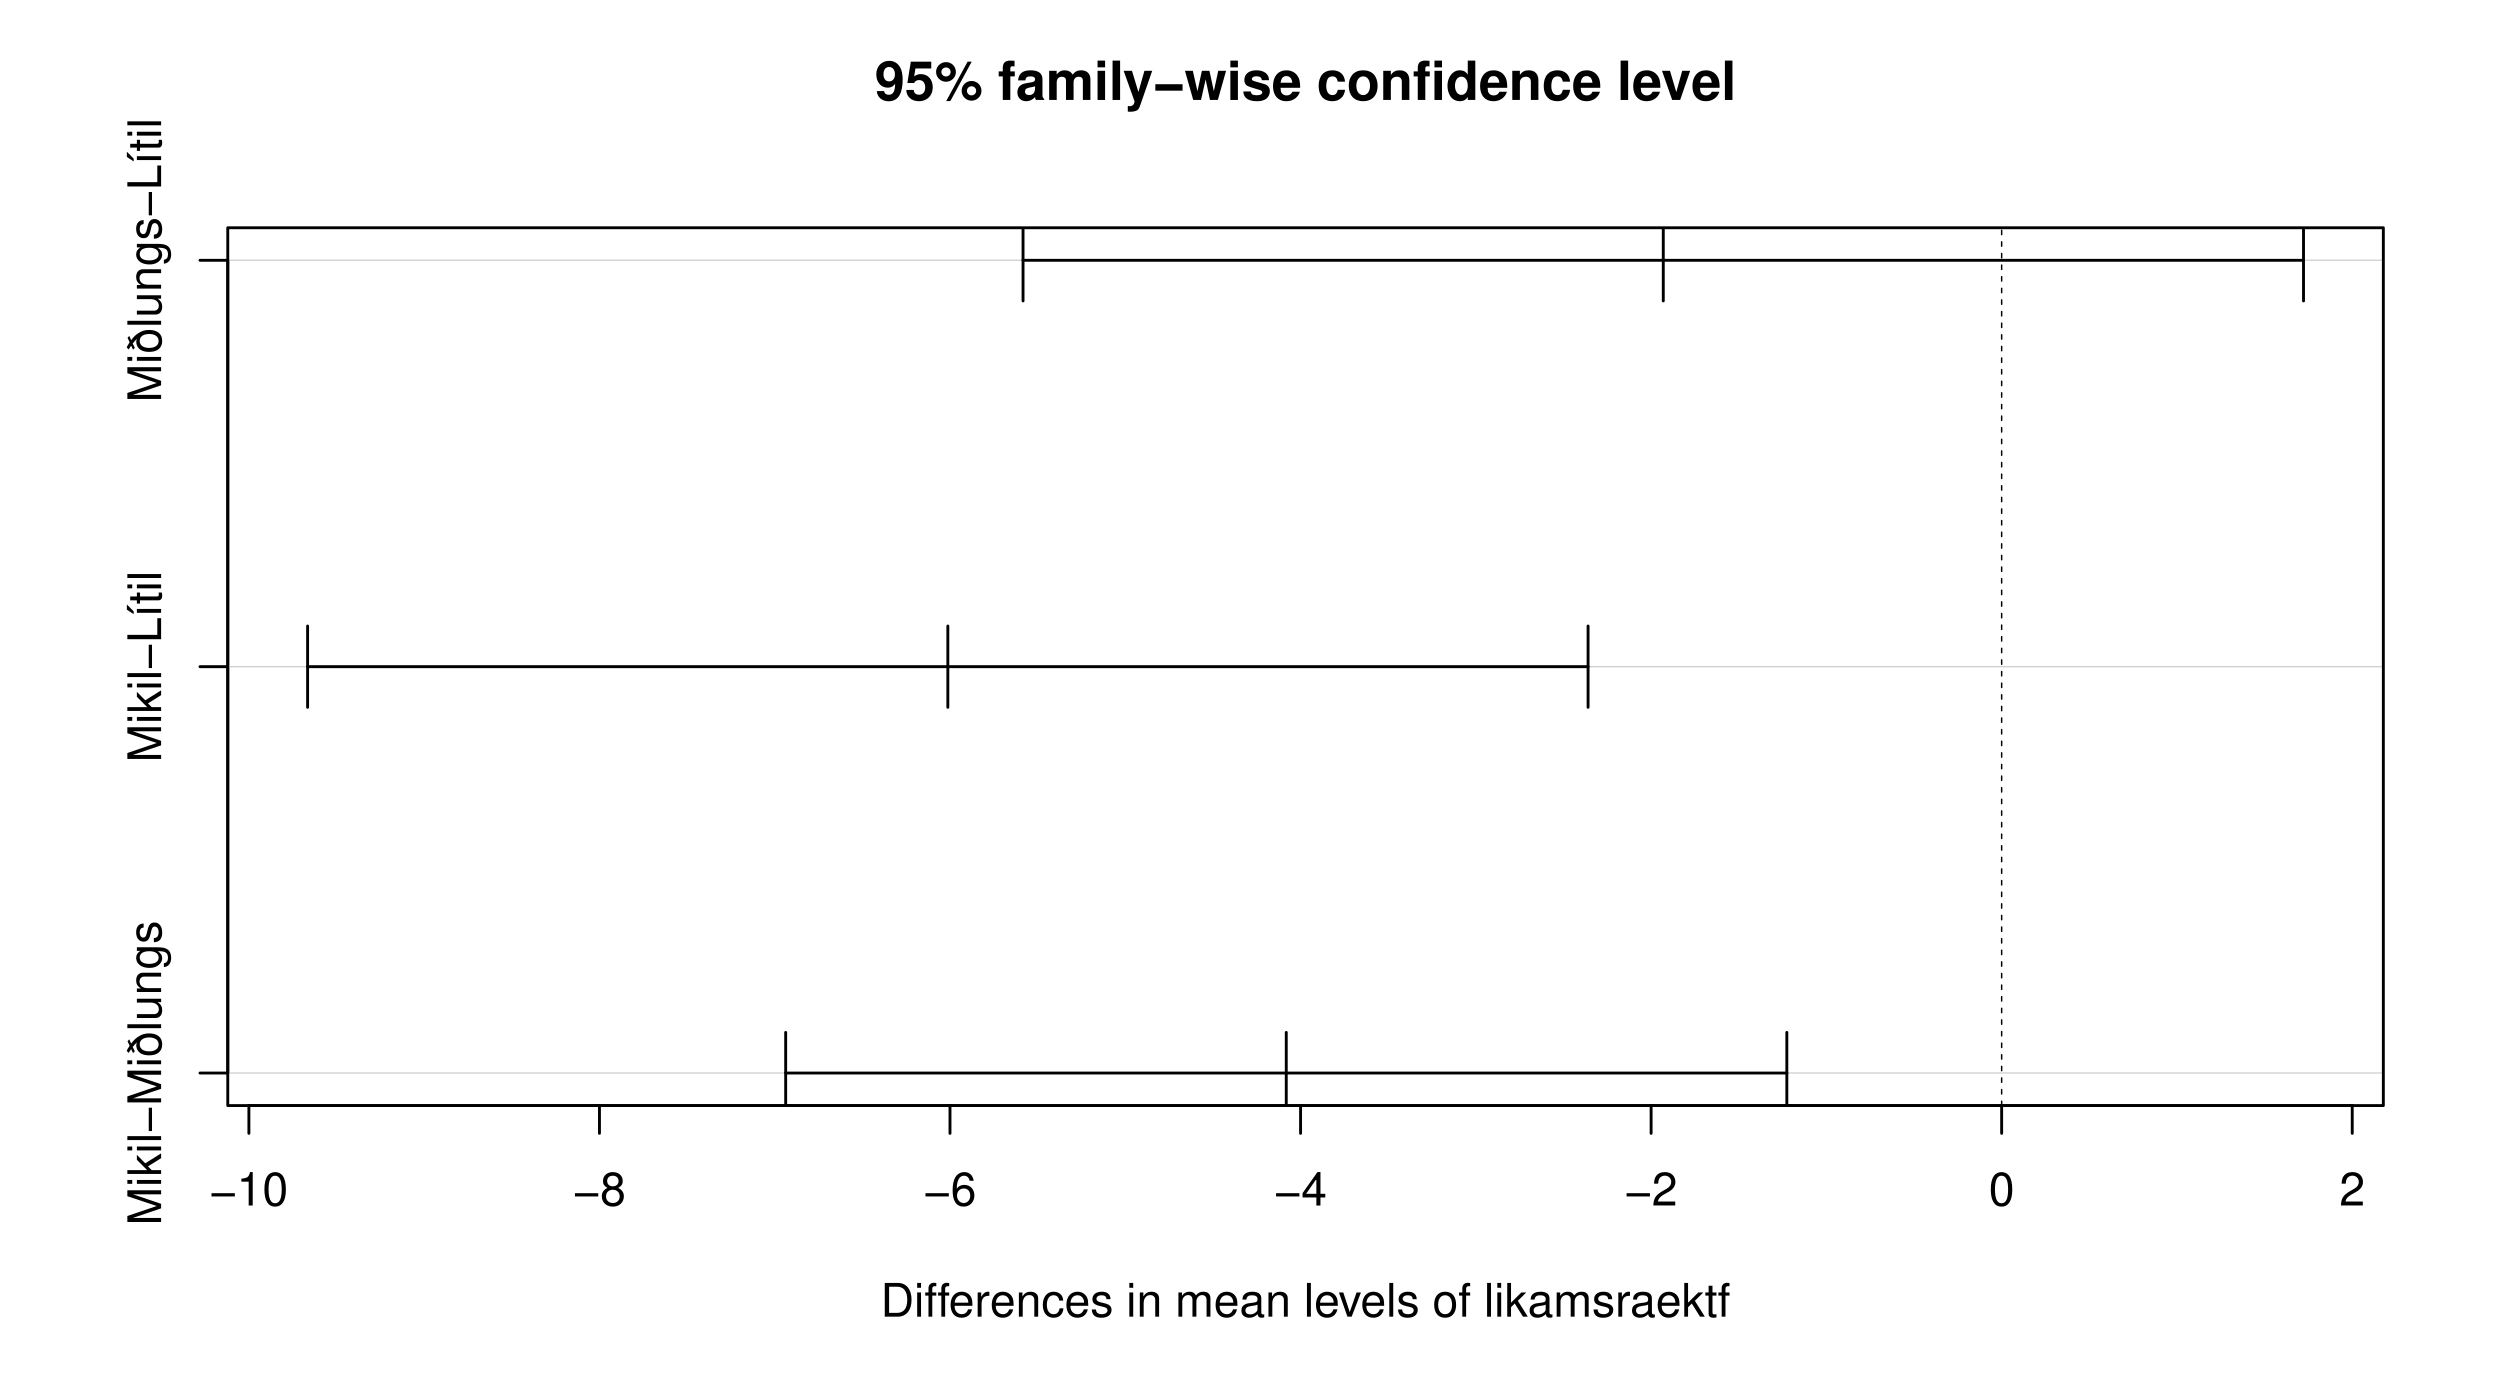 <?xml version="1.0" encoding="UTF-8"?>
<svg xmlns="http://www.w3.org/2000/svg" xmlns:xlink="http://www.w3.org/1999/xlink" width="648pt" height="360pt" viewBox="0 0 648 360" version="1.1">
<defs>
<g>
<symbol overflow="visible" id="glyph0-0">
<path style="stroke:none;" d=""/>
</symbol>
<symbol overflow="visible" id="glyph0-1">
<path style="stroke:none;" d="M 6.531 -3.203 L 0.484 -3.203 L 0.484 -2.359 L 6.531 -2.359 Z M 6.531 -3.203 "/>
</symbol>
<symbol overflow="visible" id="glyph0-2">
<path style="stroke:none;" d="M 3.109 -6.188 L 3.109 0 L 4.156 0 L 4.156 -8.672 L 3.469 -8.672 C 3.094 -7.344 2.859 -7.156 1.219 -6.953 L 1.219 -6.188 Z M 3.109 -6.188 "/>
</symbol>
<symbol overflow="visible" id="glyph0-3">
<path style="stroke:none;" d="M 3.297 -8.672 C 2.516 -8.672 1.781 -8.312 1.344 -7.734 C 0.797 -6.953 0.516 -5.812 0.516 -4.203 C 0.516 -1.266 1.469 0.281 3.297 0.281 C 5.094 0.281 6.078 -1.266 6.078 -4.125 C 6.078 -5.812 5.812 -6.938 5.25 -7.734 C 4.812 -8.328 4.109 -8.672 3.297 -8.672 Z M 3.297 -7.734 C 4.438 -7.734 5 -6.578 5 -4.219 C 5 -1.75 4.453 -0.594 3.281 -0.594 C 2.156 -0.594 1.594 -1.797 1.594 -4.188 C 1.594 -6.578 2.156 -7.734 3.297 -7.734 Z M 3.297 -7.734 "/>
</symbol>
<symbol overflow="visible" id="glyph0-4">
<path style="stroke:none;" d="M 4.688 -4.578 C 5.578 -5.109 5.859 -5.547 5.859 -6.359 C 5.859 -7.734 4.812 -8.672 3.297 -8.672 C 1.797 -8.672 0.75 -7.734 0.75 -6.375 C 0.75 -5.547 1.016 -5.125 1.891 -4.578 C 0.922 -4.078 0.438 -3.375 0.438 -2.406 C 0.438 -0.828 1.609 0.281 3.297 0.281 C 4.984 0.281 6.156 -0.828 6.156 -2.406 C 6.156 -3.375 5.672 -4.078 4.688 -4.578 Z M 3.297 -7.734 C 4.203 -7.734 4.781 -7.203 4.781 -6.344 C 4.781 -5.516 4.188 -4.984 3.297 -4.984 C 2.406 -4.984 1.828 -5.516 1.828 -6.359 C 1.828 -7.203 2.406 -7.734 3.297 -7.734 Z M 3.297 -4.094 C 4.359 -4.094 5.078 -3.391 5.078 -2.391 C 5.078 -1.344 4.375 -0.656 3.281 -0.656 C 2.25 -0.656 1.531 -1.375 1.531 -2.375 C 1.531 -3.406 2.234 -4.094 3.297 -4.094 Z M 3.297 -4.094 "/>
</symbol>
<symbol overflow="visible" id="glyph0-5">
<path style="stroke:none;" d="M 5.969 -6.422 C 5.766 -7.844 4.859 -8.672 3.562 -8.672 C 2.625 -8.672 1.781 -8.219 1.281 -7.438 C 0.75 -6.594 0.516 -5.531 0.516 -3.953 C 0.516 -2.5 0.719 -1.578 1.234 -0.797 C 1.688 -0.094 2.438 0.281 3.375 0.281 C 4.984 0.281 6.156 -0.938 6.156 -2.625 C 6.156 -4.219 5.078 -5.359 3.547 -5.359 C 2.719 -5.359 2.047 -5.047 1.594 -4.406 C 1.609 -6.547 2.281 -7.734 3.484 -7.734 C 4.234 -7.734 4.75 -7.266 4.922 -6.422 Z M 3.422 -4.422 C 4.438 -4.422 5.078 -3.703 5.078 -2.547 C 5.078 -1.453 4.359 -0.656 3.391 -0.656 C 2.406 -0.656 1.656 -1.484 1.656 -2.594 C 1.656 -3.672 2.375 -4.422 3.422 -4.422 Z M 3.422 -4.422 "/>
</symbol>
<symbol overflow="visible" id="glyph0-6">
<path style="stroke:none;" d="M 3.922 -2.094 L 3.922 0 L 4.984 0 L 4.984 -2.094 L 6.234 -2.094 L 6.234 -3.047 L 4.984 -3.047 L 4.984 -8.672 L 4.203 -8.672 L 0.344 -3.219 L 0.344 -2.094 Z M 3.922 -3.047 L 1.266 -3.047 L 3.922 -6.875 Z M 3.922 -3.047 "/>
</symbol>
<symbol overflow="visible" id="glyph0-7">
<path style="stroke:none;" d="M 6.078 -1.047 L 1.594 -1.047 C 1.703 -1.766 2.094 -2.219 3.125 -2.859 L 4.328 -3.531 C 5.516 -4.188 6.125 -5.078 6.125 -6.141 C 6.125 -6.859 5.844 -7.531 5.344 -8 C 4.844 -8.453 4.219 -8.672 3.406 -8.672 C 2.328 -8.672 1.531 -8.297 1.062 -7.547 C 0.75 -7.094 0.625 -6.547 0.594 -5.672 L 1.656 -5.672 C 1.688 -6.266 1.766 -6.609 1.906 -6.906 C 2.188 -7.422 2.734 -7.75 3.375 -7.75 C 4.328 -7.75 5.047 -7.062 5.047 -6.125 C 5.047 -5.422 4.656 -4.828 3.906 -4.391 L 2.797 -3.75 C 1.016 -2.719 0.5 -1.906 0.406 -0.016 L 6.078 -0.016 Z M 6.078 -1.047 "/>
</symbol>
<symbol overflow="visible" id="glyph0-8">
<path style="stroke:none;" d="M 1.062 0 L 4.438 0 C 6.641 0 8 -1.656 8 -4.375 C 8 -7.094 6.656 -8.75 4.438 -8.75 L 1.062 -8.75 Z M 2.188 -0.984 L 2.188 -7.766 L 4.25 -7.766 C 5.969 -7.766 6.891 -6.594 6.891 -4.375 C 6.891 -2.141 5.969 -0.984 4.25 -0.984 Z M 2.188 -0.984 "/>
</symbol>
<symbol overflow="visible" id="glyph0-9">
<path style="stroke:none;" d="M 1.797 -6.281 L 0.797 -6.281 L 0.797 0 L 1.797 0 Z M 1.797 -8.75 L 0.797 -8.75 L 0.797 -7.484 L 1.797 -7.484 Z M 1.797 -8.75 "/>
</symbol>
<symbol overflow="visible" id="glyph0-10">
<path style="stroke:none;" d="M 3.094 -6.281 L 2.047 -6.281 L 2.047 -7.266 C 2.047 -7.688 2.281 -7.906 2.75 -7.906 C 2.828 -7.906 2.875 -7.906 3.094 -7.891 L 3.094 -8.719 C 2.875 -8.766 2.734 -8.781 2.531 -8.781 C 1.609 -8.781 1.062 -8.25 1.062 -7.359 L 1.062 -6.281 L 0.219 -6.281 L 0.219 -5.469 L 1.062 -5.469 L 1.062 0 L 2.047 0 L 2.047 -5.469 L 3.094 -5.469 Z M 3.094 -6.281 "/>
</symbol>
<symbol overflow="visible" id="glyph0-11">
<path style="stroke:none;" d="M 6.156 -2.812 C 6.156 -3.766 6.078 -4.344 5.906 -4.812 C 5.5 -5.844 4.531 -6.469 3.359 -6.469 C 1.609 -6.469 0.484 -5.141 0.484 -3.062 C 0.484 -0.984 1.562 0.281 3.344 0.281 C 4.781 0.281 5.766 -0.547 6.031 -1.906 L 5.016 -1.906 C 4.734 -1.078 4.172 -0.641 3.375 -0.641 C 2.734 -0.641 2.203 -0.938 1.859 -1.469 C 1.625 -1.828 1.531 -2.188 1.531 -2.812 Z M 1.547 -3.625 C 1.625 -4.781 2.344 -5.547 3.344 -5.547 C 4.375 -5.547 5.078 -4.75 5.078 -3.625 Z M 1.547 -3.625 "/>
</symbol>
<symbol overflow="visible" id="glyph0-12">
<path style="stroke:none;" d="M 0.828 -6.281 L 0.828 0 L 1.844 0 L 1.844 -3.266 C 1.844 -4.781 2.469 -5.453 3.859 -5.406 L 3.859 -6.438 C 3.688 -6.453 3.594 -6.469 3.469 -6.469 C 2.812 -6.469 2.328 -6.078 1.75 -5.141 L 1.75 -6.281 Z M 0.828 -6.281 "/>
</symbol>
<symbol overflow="visible" id="glyph0-13">
<path style="stroke:none;" d="M 0.844 -6.281 L 0.844 0 L 1.844 0 L 1.844 -3.469 C 1.844 -4.75 2.516 -5.594 3.547 -5.594 C 4.344 -5.594 4.844 -5.109 4.844 -4.359 L 4.844 0 L 5.844 0 L 5.844 -4.75 C 5.844 -5.797 5.062 -6.469 3.859 -6.469 C 2.922 -6.469 2.312 -6.109 1.766 -5.234 L 1.766 -6.281 Z M 0.844 -6.281 "/>
</symbol>
<symbol overflow="visible" id="glyph0-14">
<path style="stroke:none;" d="M 5.656 -4.172 C 5.609 -4.781 5.469 -5.188 5.234 -5.531 C 4.797 -6.125 4.047 -6.469 3.172 -6.469 C 1.469 -6.469 0.375 -5.125 0.375 -3.031 C 0.375 -1.016 1.453 0.281 3.156 0.281 C 4.656 0.281 5.609 -0.625 5.719 -2.156 L 4.719 -2.156 C 4.547 -1.156 4.031 -0.641 3.188 -0.641 C 2.078 -0.641 1.422 -1.547 1.422 -3.031 C 1.422 -4.609 2.062 -5.547 3.156 -5.547 C 4 -5.547 4.531 -5.047 4.641 -4.172 Z M 5.656 -4.172 "/>
</symbol>
<symbol overflow="visible" id="glyph0-15">
<path style="stroke:none;" d="M 5.25 -4.531 C 5.25 -5.766 4.422 -6.469 2.969 -6.469 C 1.516 -6.469 0.562 -5.719 0.562 -4.547 C 0.562 -3.562 1.062 -3.094 2.562 -2.734 L 3.484 -2.516 C 4.188 -2.344 4.469 -2.094 4.469 -1.641 C 4.469 -1.047 3.875 -0.641 3 -0.641 C 2.453 -0.641 2 -0.797 1.75 -1.062 C 1.594 -1.25 1.531 -1.422 1.469 -1.875 L 0.406 -1.875 C 0.453 -0.422 1.266 0.281 2.922 0.281 C 4.5 0.281 5.516 -0.5 5.516 -1.719 C 5.516 -2.656 4.984 -3.172 3.734 -3.469 L 2.766 -3.703 C 1.953 -3.891 1.609 -4.156 1.609 -4.594 C 1.609 -5.188 2.125 -5.547 2.938 -5.547 C 3.75 -5.547 4.172 -5.203 4.203 -4.531 Z M 5.25 -4.531 "/>
</symbol>
<symbol overflow="visible" id="glyph0-16">
<path style="stroke:none;" d=""/>
</symbol>
<symbol overflow="visible" id="glyph0-17">
<path style="stroke:none;" d="M 0.844 -6.281 L 0.844 0 L 1.844 0 L 1.844 -3.953 C 1.844 -4.859 2.516 -5.594 3.328 -5.594 C 4.062 -5.594 4.484 -5.141 4.484 -4.328 L 4.484 0 L 5.5 0 L 5.5 -3.953 C 5.5 -4.859 6.156 -5.594 6.969 -5.594 C 7.703 -5.594 8.141 -5.125 8.141 -4.328 L 8.141 0 L 9.141 0 L 9.141 -4.719 C 9.141 -5.844 8.5 -6.469 7.312 -6.469 C 6.484 -6.469 5.969 -6.219 5.391 -5.516 C 5.016 -6.188 4.516 -6.469 3.703 -6.469 C 2.859 -6.469 2.297 -6.156 1.766 -5.406 L 1.766 -6.281 Z M 0.844 -6.281 "/>
</symbol>
<symbol overflow="visible" id="glyph0-18">
<path style="stroke:none;" d="M 6.422 -0.594 C 6.312 -0.562 6.266 -0.562 6.203 -0.562 C 5.859 -0.562 5.656 -0.75 5.656 -1.062 L 5.656 -4.75 C 5.656 -5.875 4.844 -6.469 3.297 -6.469 C 2.375 -6.469 1.641 -6.203 1.219 -5.734 C 0.922 -5.406 0.797 -5.047 0.781 -4.422 L 1.781 -4.422 C 1.875 -5.203 2.328 -5.547 3.266 -5.547 C 4.172 -5.547 4.672 -5.203 4.672 -4.609 L 4.672 -4.344 C 4.656 -3.906 4.438 -3.75 3.625 -3.641 C 2.203 -3.469 1.984 -3.422 1.609 -3.266 C 0.875 -2.953 0.5 -2.406 0.5 -1.578 C 0.5 -0.438 1.297 0.281 2.562 0.281 C 3.359 0.281 4 0 4.703 -0.641 C 4.781 0 5.094 0.281 5.734 0.281 C 5.953 0.281 6.078 0.25 6.422 0.172 Z M 4.672 -1.984 C 4.672 -1.641 4.578 -1.438 4.266 -1.156 C 3.859 -0.797 3.375 -0.594 2.781 -0.594 C 2 -0.594 1.547 -0.969 1.547 -1.609 C 1.547 -2.266 1.984 -2.609 3.062 -2.766 C 4.125 -2.906 4.328 -2.953 4.672 -3.109 Z M 4.672 -1.984 "/>
</symbol>
<symbol overflow="visible" id="glyph0-19">
<path style="stroke:none;" d="M 1.828 -8.75 L 0.812 -8.75 L 0.812 0 L 1.828 0 Z M 1.828 -8.75 "/>
</symbol>
<symbol overflow="visible" id="glyph0-20">
<path style="stroke:none;" d="M 3.422 0 L 5.828 -6.281 L 4.703 -6.281 L 2.922 -1.188 L 1.25 -6.281 L 0.125 -6.281 L 2.328 0 Z M 3.422 0 "/>
</symbol>
<symbol overflow="visible" id="glyph0-21">
<path style="stroke:none;" d="M 3.266 -6.469 C 1.484 -6.469 0.438 -5.203 0.438 -3.094 C 0.438 -0.969 1.484 0.281 3.281 0.281 C 5.047 0.281 6.125 -0.984 6.125 -3.047 C 6.125 -5.234 5.094 -6.469 3.266 -6.469 Z M 3.281 -5.547 C 4.406 -5.547 5.078 -4.625 5.078 -3.062 C 5.078 -1.578 4.375 -0.641 3.281 -0.641 C 2.156 -0.641 1.469 -1.578 1.469 -3.094 C 1.469 -4.625 2.156 -5.547 3.281 -5.547 Z M 3.281 -5.547 "/>
</symbol>
<symbol overflow="visible" id="glyph0-22">
<path style="stroke:none;" d="M 1.688 -8.75 L 0.703 -8.75 L 0.703 0 L 1.688 0 L 1.688 -2.453 L 2.656 -3.406 L 4.781 0 L 6.031 0 L 3.453 -4.109 L 5.641 -6.281 L 4.359 -6.281 L 1.688 -3.625 Z M 1.688 -8.75 "/>
</symbol>
<symbol overflow="visible" id="glyph0-23">
<path style="stroke:none;" d="M 3.047 -6.281 L 2.016 -6.281 L 2.016 -8.016 L 1.016 -8.016 L 1.016 -6.281 L 0.172 -6.281 L 0.172 -5.469 L 1.016 -5.469 L 1.016 -0.719 C 1.016 -0.078 1.453 0.281 2.234 0.281 C 2.5 0.281 2.719 0.25 3.047 0.188 L 3.047 -0.641 C 2.906 -0.609 2.766 -0.594 2.562 -0.594 C 2.141 -0.594 2.016 -0.719 2.016 -1.156 L 2.016 -5.469 L 3.047 -5.469 Z M 3.047 -6.281 "/>
</symbol>
<symbol overflow="visible" id="glyph1-0">
<path style="stroke:none;" d=""/>
</symbol>
<symbol overflow="visible" id="glyph1-1">
<path style="stroke:none;" d="M 0 -5.609 L -7.328 -8.078 L 0 -8.078 L 0 -9.125 L -8.75 -9.125 L -8.75 -7.578 L -1.125 -5.047 L -8.75 -2.453 L -8.75 -0.906 L 0 -0.906 L 0 -1.953 L -7.328 -1.953 L 0 -4.438 Z M 0 -5.609 "/>
</symbol>
<symbol overflow="visible" id="glyph1-2">
<path style="stroke:none;" d="M -6.281 -1.797 L -6.281 -0.797 L 0 -0.797 L 0 -1.797 Z M -8.75 -1.797 L -8.75 -0.797 L -7.484 -0.797 L -7.484 -1.797 Z M -8.75 -1.797 "/>
</symbol>
<symbol overflow="visible" id="glyph1-3">
<path style="stroke:none;" d="M -8.75 -1.688 L -8.75 -0.703 L 0 -0.703 L 0 -1.688 L -2.453 -1.688 L -3.406 -2.656 L 0 -4.781 L 0 -6.031 L -4.109 -3.453 L -6.281 -5.641 L -6.281 -4.359 L -3.625 -1.688 Z M -8.75 -1.688 "/>
</symbol>
<symbol overflow="visible" id="glyph1-4">
<path style="stroke:none;" d="M -8.75 -1.828 L -8.75 -0.812 L 0 -0.812 L 0 -1.828 Z M -8.75 -1.828 "/>
</symbol>
<symbol overflow="visible" id="glyph1-5">
<path style="stroke:none;" d="M -3.203 -6.531 L -3.203 -0.484 L -2.359 -0.484 L -2.359 -6.531 Z M -3.203 -6.531 "/>
</symbol>
<symbol overflow="visible" id="glyph1-6">
<path style="stroke:none;" d="M -7.359 -2.625 C -6.828 -3.25 -6.703 -3.391 -6.281 -3.797 C -6.406 -3.438 -6.438 -3.281 -6.438 -3.047 C -6.438 -2.562 -6.297 -2.094 -6.031 -1.672 C -5.5 -0.859 -4.5 -0.438 -3.094 -0.438 C -0.953 -0.438 0.281 -1.469 0.281 -3.281 C 0.281 -5.094 -0.938 -6.125 -3.109 -6.125 C -4.219 -6.125 -5.031 -5.875 -5.969 -5.25 C -6.641 -4.797 -7.109 -4.359 -7.766 -3.484 L -8.25 -4.578 L -8.703 -4.094 L -8.156 -2.922 C -8.672 -2.125 -8.766 -1.969 -8.922 -1.594 L -8.391 -1.062 C -8.094 -1.578 -8 -1.734 -7.766 -2.047 L -7.281 -1.031 L -6.812 -1.469 Z M -5.547 -3.281 C -5.547 -4.406 -4.625 -5.078 -3.062 -5.078 C -1.578 -5.078 -0.641 -4.375 -0.641 -3.281 C -0.641 -2.156 -1.578 -1.469 -3.094 -1.469 C -4.625 -1.469 -5.547 -2.156 -5.547 -3.281 Z M -5.547 -3.281 "/>
</symbol>
<symbol overflow="visible" id="glyph1-7">
<path style="stroke:none;" d="M 0 -5.781 L -6.281 -5.781 L -6.281 -4.781 L -2.719 -4.781 C -1.438 -4.781 -0.594 -4.109 -0.594 -3.078 C -0.594 -2.281 -1.078 -1.781 -1.844 -1.781 L -6.281 -1.781 L -6.281 -0.781 L -1.438 -0.781 C -0.391 -0.781 0.281 -1.562 0.281 -2.781 C 0.281 -3.703 -0.047 -4.297 -0.875 -4.891 L 0 -4.891 Z M 0 -5.781 "/>
</symbol>
<symbol overflow="visible" id="glyph1-8">
<path style="stroke:none;" d="M -6.281 -0.844 L 0 -0.844 L 0 -1.844 L -3.469 -1.844 C -4.75 -1.844 -5.594 -2.516 -5.594 -3.547 C -5.594 -4.344 -5.109 -4.844 -4.359 -4.844 L 0 -4.844 L 0 -5.844 L -4.75 -5.844 C -5.797 -5.844 -6.469 -5.062 -6.469 -3.859 C -6.469 -2.922 -6.109 -2.312 -5.234 -1.766 L -6.281 -1.766 Z M -6.281 -0.844 "/>
</symbol>
<symbol overflow="visible" id="glyph1-9">
<path style="stroke:none;" d="M -6.281 -4.844 L -5.375 -4.844 C -6.125 -4.344 -6.469 -3.797 -6.469 -3 C -6.469 -1.469 -5.047 -0.422 -3.031 -0.422 C -1.984 -0.422 -1.219 -0.672 -0.578 -1.219 C -0.031 -1.688 0.281 -2.281 0.281 -2.922 C 0.281 -3.688 -0.062 -4.219 -0.859 -4.75 L -0.531 -4.75 C 1.156 -4.75 1.781 -4.281 1.781 -3.031 C 1.781 -2.188 1.438 -1.734 0.719 -1.641 L 0.719 -0.625 C 1.891 -0.719 2.609 -1.641 2.609 -3.016 C 2.609 -3.938 2.312 -4.703 1.812 -5.109 C 1.219 -5.594 0.438 -5.766 -1.031 -5.766 L -6.281 -5.766 Z M -5.547 -3.094 C -5.547 -4.156 -4.656 -4.75 -3.062 -4.75 C -1.531 -4.75 -0.641 -4.141 -0.641 -3.094 C -0.641 -2.062 -1.547 -1.469 -3.094 -1.469 C -4.625 -1.469 -5.547 -2.062 -5.547 -3.094 Z M -5.547 -3.094 "/>
</symbol>
<symbol overflow="visible" id="glyph1-10">
<path style="stroke:none;" d="M -4.531 -5.25 C -5.766 -5.25 -6.469 -4.422 -6.469 -2.969 C -6.469 -1.516 -5.719 -0.562 -4.547 -0.562 C -3.562 -0.562 -3.094 -1.062 -2.734 -2.562 L -2.516 -3.484 C -2.344 -4.188 -2.094 -4.469 -1.641 -4.469 C -1.047 -4.469 -0.641 -3.875 -0.641 -3 C -0.641 -2.453 -0.797 -2 -1.062 -1.75 C -1.25 -1.594 -1.422 -1.531 -1.875 -1.469 L -1.875 -0.406 C -0.422 -0.453 0.281 -1.266 0.281 -2.922 C 0.281 -4.5 -0.5 -5.516 -1.719 -5.516 C -2.656 -5.516 -3.172 -4.984 -3.469 -3.734 L -3.703 -2.766 C -3.891 -1.953 -4.156 -1.609 -4.594 -1.609 C -5.188 -1.609 -5.547 -2.125 -5.547 -2.938 C -5.547 -3.75 -5.203 -4.172 -4.531 -4.203 Z M -4.531 -5.25 "/>
</symbol>
<symbol overflow="visible" id="glyph1-11">
<path style="stroke:none;" d="M -8.75 -2.078 L -8.75 -0.953 L 0 -0.953 L 0 -6.391 L -0.984 -6.391 L -0.984 -2.078 Z M -8.75 -2.078 "/>
</symbol>
<symbol overflow="visible" id="glyph1-12">
<path style="stroke:none;" d="M -6.281 -2.125 L -6.281 -1.125 L 0 -1.125 L 0 -2.125 Z M -8.875 -1.938 L -7.109 -0.781 L -7.109 -1.5 L -8.875 -3.281 Z M -8.875 -1.938 "/>
</symbol>
<symbol overflow="visible" id="glyph1-13">
<path style="stroke:none;" d="M -6.281 -3.047 L -6.281 -2.016 L -8.016 -2.016 L -8.016 -1.016 L -6.281 -1.016 L -6.281 -0.172 L -5.469 -0.172 L -5.469 -1.016 L -0.719 -1.016 C -0.078 -1.016 0.281 -1.453 0.281 -2.234 C 0.281 -2.5 0.25 -2.719 0.188 -3.047 L -0.641 -3.047 C -0.609 -2.906 -0.594 -2.766 -0.594 -2.562 C -0.594 -2.141 -0.719 -2.016 -1.156 -2.016 L -5.469 -2.016 L -5.469 -3.047 Z M -6.281 -3.047 "/>
</symbol>
<symbol overflow="visible" id="glyph2-0">
<path style="stroke:none;" d=""/>
</symbol>
<symbol overflow="visible" id="glyph2-1">
<path style="stroke:none;" d="M 0.531 -2.312 C 0.578 -0.781 1.859 0.344 3.562 0.344 C 4.844 0.344 5.812 -0.203 6.391 -1.203 C 6.922 -2.094 7.219 -3.578 7.219 -5.188 C 7.219 -6.641 7 -7.75 6.531 -8.516 C 5.906 -9.578 4.922 -10.141 3.734 -10.141 C 1.75 -10.141 0.391 -8.703 0.391 -6.641 C 0.391 -4.594 1.594 -3.188 3.359 -3.188 C 3.859 -3.188 4.344 -3.328 4.641 -3.562 C 4.828 -3.688 4.938 -3.812 5.266 -4.172 C 5.266 -2.25 4.734 -1.344 3.625 -1.344 C 2.922 -1.344 2.469 -1.719 2.422 -2.312 Z M 3.688 -8.547 C 4.641 -8.547 5.219 -7.812 5.219 -6.641 C 5.219 -5.547 4.625 -4.812 3.703 -4.812 C 2.812 -4.812 2.25 -5.516 2.25 -6.656 C 2.25 -7.812 2.797 -8.547 3.688 -8.547 Z M 3.688 -8.547 "/>
</symbol>
<symbol overflow="visible" id="glyph2-2">
<path style="stroke:none;" d="M 6.844 -9.922 L 1.547 -9.922 L 0.656 -4.391 L 2.422 -4.391 C 2.625 -4.891 3.078 -5.156 3.688 -5.156 C 4.672 -5.156 5.281 -4.438 5.281 -3.234 C 5.281 -2.078 4.672 -1.359 3.688 -1.359 C 2.828 -1.359 2.359 -1.797 2.312 -2.594 L 0.375 -2.594 C 0.406 -0.859 1.719 0.328 3.656 0.328 C 5.781 0.328 7.234 -1.141 7.234 -3.281 C 7.234 -5.312 5.984 -6.703 4.141 -6.703 C 3.484 -6.703 3 -6.531 2.422 -6.109 L 2.75 -8.172 L 6.844 -8.172 Z M 6.844 -9.922 "/>
</symbol>
<symbol overflow="visible" id="glyph2-3">
<path style="stroke:none;" d="M 2.891 -9.812 C 1.469 -9.812 0.312 -8.672 0.312 -7.266 C 0.312 -5.859 1.469 -4.719 2.891 -4.719 C 4.297 -4.719 5.453 -5.859 5.453 -7.234 C 5.453 -8.688 4.328 -9.812 2.891 -9.812 Z M 2.891 -8.422 C 3.562 -8.422 4.078 -7.906 4.078 -7.25 C 4.078 -6.609 3.547 -6.094 2.891 -6.094 C 2.219 -6.094 1.688 -6.609 1.688 -7.266 C 1.688 -7.906 2.219 -8.422 2.891 -8.422 Z M 8.484 -9.922 L 2.938 0.281 L 4.016 0.281 L 9.547 -9.922 Z M 9.5 -4.922 C 8.078 -4.922 6.938 -3.781 6.938 -2.375 C 6.938 -0.969 8.078 0.188 9.5 0.188 C 10.922 0.188 12.078 -0.969 12.078 -2.344 C 12.078 -3.797 10.953 -4.922 9.5 -4.922 Z M 9.5 -3.547 C 10.172 -3.547 10.703 -3.031 10.703 -2.359 C 10.703 -1.719 10.156 -1.188 9.5 -1.188 C 8.844 -1.188 8.312 -1.719 8.312 -2.359 C 8.312 -3.016 8.844 -3.547 9.5 -3.547 Z M 9.5 -3.547 "/>
</symbol>
<symbol overflow="visible" id="glyph2-4">
<path style="stroke:none;" d=""/>
</symbol>
<symbol overflow="visible" id="glyph2-5">
<path style="stroke:none;" d="M 4.375 -7.406 L 3.219 -7.406 L 3.219 -8.141 C 3.219 -8.547 3.391 -8.734 3.75 -8.734 C 3.938 -8.734 4.109 -8.719 4.312 -8.688 L 4.312 -10.156 C 3.891 -10.188 3.484 -10.203 3.188 -10.203 C 1.891 -10.203 1.266 -9.594 1.266 -8.312 L 1.266 -7.406 L 0.203 -7.406 L 0.203 -6.109 L 1.266 -6.109 L 1.266 0 L 3.219 0 L 3.219 -6.109 L 4.375 -6.109 Z M 4.375 -7.406 "/>
</symbol>
<symbol overflow="visible" id="glyph2-6">
<path style="stroke:none;" d="M 7.344 -0.234 C 7 -0.562 6.891 -0.781 6.891 -1.156 L 6.891 -5.359 C 6.891 -6.906 5.844 -7.688 3.797 -7.688 C 1.75 -7.688 0.688 -6.812 0.562 -5.062 L 2.453 -5.062 C 2.547 -5.859 2.875 -6.109 3.844 -6.109 C 4.594 -6.109 4.969 -5.859 4.969 -5.344 C 4.969 -5.094 4.844 -4.891 4.641 -4.766 C 4.375 -4.625 4.375 -4.625 3.406 -4.469 L 2.625 -4.328 C 1.125 -4.078 0.391 -3.297 0.391 -1.953 C 0.391 -0.594 1.297 0.328 2.688 0.328 C 3.531 0.328 4.281 -0.031 4.984 -0.75 C 4.984 -0.359 5.031 -0.219 5.203 0 L 7.344 0 Z M 4.969 -3.031 C 4.969 -1.906 4.406 -1.266 3.422 -1.266 C 2.766 -1.266 2.359 -1.609 2.359 -2.172 C 2.359 -2.766 2.656 -3.031 3.469 -3.203 L 4.141 -3.328 C 4.656 -3.438 4.75 -3.453 4.969 -3.562 Z M 4.969 -3.031 "/>
</symbol>
<symbol overflow="visible" id="glyph2-7">
<path style="stroke:none;" d="M 0.844 -7.562 L 0.844 0 L 2.797 0 L 2.797 -4.531 C 2.797 -5.469 3.297 -6.016 4.141 -6.016 C 4.797 -6.016 5.203 -5.641 5.203 -5.047 L 5.203 0 L 7.172 0 L 7.172 -4.531 C 7.172 -5.453 7.672 -6.016 8.516 -6.016 C 9.172 -6.016 9.578 -5.641 9.578 -5.047 L 9.578 0 L 11.531 0 L 11.531 -5.344 C 11.531 -6.812 10.641 -7.688 9.125 -7.688 C 8.156 -7.688 7.5 -7.344 6.922 -6.562 C 6.547 -7.281 5.797 -7.688 4.859 -7.688 C 3.984 -7.688 3.438 -7.406 2.781 -6.625 L 2.781 -7.562 Z M 0.844 -7.562 "/>
</symbol>
<symbol overflow="visible" id="glyph2-8">
<path style="stroke:none;" d="M 2.891 -7.562 L 0.938 -7.562 L 0.938 0 L 2.891 0 Z M 2.891 -10.203 L 0.938 -10.203 L 0.938 -8.453 L 2.891 -8.453 Z M 2.891 -10.203 "/>
</symbol>
<symbol overflow="visible" id="glyph2-9">
<path style="stroke:none;" d="M 2.891 -10.203 L 0.938 -10.203 L 0.938 0 L 2.891 0 Z M 2.891 -10.203 "/>
</symbol>
<symbol overflow="visible" id="glyph2-10">
<path style="stroke:none;" d="M 5.516 -7.562 L 3.953 -2.062 L 2.281 -7.562 L 0.125 -7.562 L 2.938 0.312 C 2.938 1.094 2.453 1.625 1.719 1.625 C 1.562 1.625 1.438 1.594 1.203 1.547 L 1.203 3.016 C 1.5 3.047 1.672 3.062 1.906 3.062 C 2.406 3.062 2.969 2.969 3.312 2.828 C 3.859 2.609 4.109 2.297 4.422 1.391 L 7.531 -7.562 Z M 5.516 -7.562 "/>
</symbol>
<symbol overflow="visible" id="glyph2-11">
<path style="stroke:none;" d="M 7.609 -4.078 L 0.562 -4.078 L 0.562 -2.406 L 7.609 -2.406 Z M 7.609 -4.078 "/>
</symbol>
<symbol overflow="visible" id="glyph2-12">
<path style="stroke:none;" d="M 8.578 0 L 10.719 -7.562 L 8.688 -7.562 L 7.547 -2.266 L 6.406 -7.562 L 4.453 -7.562 L 3.297 -2.266 L 2.094 -7.562 L 0.062 -7.562 L 2.203 0 L 4.219 0 L 5.422 -5.328 L 6.547 0 Z M 8.578 0 "/>
</symbol>
<symbol overflow="visible" id="glyph2-13">
<path style="stroke:none;" d="M 7.062 -5.125 C 7.047 -6.719 5.812 -7.688 3.781 -7.688 C 1.859 -7.688 0.672 -6.719 0.672 -5.172 C 0.672 -4.656 0.828 -4.234 1.094 -3.938 C 1.359 -3.672 1.594 -3.547 2.328 -3.297 L 4.656 -2.578 C 5.156 -2.422 5.312 -2.266 5.312 -1.953 C 5.312 -1.5 4.781 -1.219 3.859 -1.219 C 3.344 -1.219 2.953 -1.297 2.703 -1.484 C 2.484 -1.641 2.406 -1.797 2.328 -2.203 L 0.406 -2.203 C 0.469 -0.531 1.688 0.328 3.969 0.328 C 5.031 0.328 5.828 0.094 6.391 -0.344 C 6.938 -0.797 7.281 -1.5 7.281 -2.234 C 7.281 -3.219 6.797 -3.844 5.797 -4.141 L 3.312 -4.859 C 2.766 -5.031 2.625 -5.141 2.625 -5.453 C 2.625 -5.859 3.078 -6.141 3.766 -6.141 C 4.703 -6.141 5.172 -5.812 5.188 -5.125 Z M 7.062 -5.125 "/>
</symbol>
<symbol overflow="visible" id="glyph2-14">
<path style="stroke:none;" d="M 7.344 -3.156 C 7.344 -3.328 7.344 -3.406 7.344 -3.5 C 7.344 -4.25 7.234 -4.953 7.062 -5.484 C 6.547 -6.859 5.328 -7.688 3.812 -7.688 C 1.641 -7.688 0.312 -6.125 0.312 -3.578 C 0.312 -1.156 1.625 0.328 3.766 0.328 C 5.453 0.328 6.828 -0.625 7.266 -2.125 L 5.328 -2.125 C 5.094 -1.531 4.547 -1.172 3.844 -1.172 C 3.281 -1.172 2.828 -1.406 2.547 -1.828 C 2.359 -2.109 2.297 -2.453 2.266 -3.156 Z M 2.297 -4.469 C 2.422 -5.625 2.906 -6.188 3.781 -6.188 C 4.672 -6.188 5.203 -5.594 5.312 -4.469 Z M 2.297 -4.469 "/>
</symbol>
<symbol overflow="visible" id="glyph2-15">
<path style="stroke:none;" d="M 7.312 -4.734 C 7.172 -6.578 5.953 -7.688 4.047 -7.688 C 1.781 -7.688 0.469 -6.203 0.469 -3.625 C 0.469 -1.141 1.781 0.328 4.016 0.328 C 5.859 0.328 7.125 -0.812 7.312 -2.625 L 5.438 -2.625 C 5.188 -1.641 4.797 -1.266 4.016 -1.266 C 3.031 -1.266 2.438 -2.141 2.438 -3.625 C 2.438 -4.359 2.578 -5.016 2.812 -5.453 C 3.031 -5.875 3.469 -6.109 4.031 -6.109 C 4.828 -6.109 5.203 -5.719 5.438 -4.734 Z M 7.312 -4.734 "/>
</symbol>
<symbol overflow="visible" id="glyph2-16">
<path style="stroke:none;" d="M 4.219 -7.688 C 1.906 -7.688 0.484 -6.156 0.484 -3.688 C 0.484 -1.188 1.906 0.328 4.234 0.328 C 6.531 0.328 7.969 -1.188 7.969 -3.625 C 7.969 -6.188 6.578 -7.688 4.219 -7.688 Z M 4.234 -6.109 C 5.312 -6.109 6 -5.141 6 -3.656 C 6 -2.234 5.281 -1.266 4.234 -1.266 C 3.156 -1.266 2.453 -2.219 2.453 -3.688 C 2.453 -5.141 3.156 -6.109 4.234 -6.109 Z M 4.234 -6.109 "/>
</symbol>
<symbol overflow="visible" id="glyph2-17">
<path style="stroke:none;" d="M 0.875 -7.562 L 0.875 0 L 2.844 0 L 2.844 -4.531 C 2.844 -5.438 3.453 -6.016 4.422 -6.016 C 5.266 -6.016 5.688 -5.562 5.688 -4.656 L 5.688 0 L 7.641 0 L 7.641 -5.062 C 7.641 -6.75 6.734 -7.688 5.109 -7.688 C 4.094 -7.688 3.406 -7.328 2.844 -6.469 L 2.844 -7.562 Z M 0.875 -7.562 "/>
</symbol>
<symbol overflow="visible" id="glyph2-18">
<path style="stroke:none;" d="M 5.672 0 L 7.625 0 L 7.625 -10.203 L 5.672 -10.203 L 5.672 -6.578 C 5.188 -7.344 4.531 -7.688 3.578 -7.688 C 1.781 -7.688 0.406 -5.953 0.406 -3.672 C 0.406 -2.641 0.719 -1.609 1.219 -0.875 C 1.734 -0.141 2.656 0.328 3.578 0.328 C 4.531 0.328 5.188 -0.016 5.672 -0.766 Z M 4.016 -6.047 C 5.016 -6.047 5.672 -5.094 5.672 -3.641 C 5.672 -2.266 5 -1.312 4.016 -1.312 C 3.031 -1.312 2.359 -2.281 2.359 -3.672 C 2.359 -5.078 3.031 -6.047 4.016 -6.047 Z M 4.016 -6.047 "/>
</symbol>
<symbol overflow="visible" id="glyph2-19">
<path style="stroke:none;" d="M 4.906 0 L 7.5 -7.562 L 5.438 -7.562 L 3.906 -2.031 L 2.266 -7.562 L 0.203 -7.562 L 2.844 0 Z M 4.906 0 "/>
</symbol>
</g>
<clipPath id="clip1">
  <path d="M 59.039 67 L 617.762 67 L 617.762 68 L 59.039 68 Z M 59.039 67 "/>
</clipPath>
<clipPath id="clip2">
  <path d="M 59.039 172 L 617.762 172 L 617.762 173 L 59.039 173 Z M 59.039 172 "/>
</clipPath>
<clipPath id="clip3">
  <path d="M 59.039 277 L 617.762 277 L 617.762 279 L 59.039 279 Z M 59.039 277 "/>
</clipPath>
<clipPath id="clip4">
  <path d="M 518 59.039 L 520 59.039 L 520 286.559 L 518 286.559 Z M 518 59.039 "/>
</clipPath>
<clipPath id="clip5">
  <path d="M 430 59.039 L 432 59.039 L 432 79 L 430 79 Z M 430 59.039 "/>
</clipPath>
<clipPath id="clip6">
  <path d="M 333 267 L 334 267 L 334 286.559 L 333 286.559 Z M 333 267 "/>
</clipPath>
<clipPath id="clip7">
  <path d="M 264 59.039 L 266 59.039 L 266 79 L 264 79 Z M 264 59.039 "/>
</clipPath>
<clipPath id="clip8">
  <path d="M 203 267 L 205 267 L 205 286.559 L 203 286.559 Z M 203 267 "/>
</clipPath>
<clipPath id="clip9">
  <path d="M 596 59.039 L 598 59.039 L 598 79 L 596 79 Z M 596 59.039 "/>
</clipPath>
<clipPath id="clip10">
  <path d="M 462 267 L 464 267 L 464 286.559 L 462 286.559 Z M 462 267 "/>
</clipPath>
</defs>
<g id="surface1">
<path style="fill:none;stroke-width:0.75;stroke-linecap:round;stroke-linejoin:round;stroke:rgb(0%,0%,0%);stroke-opacity:1;stroke-miterlimit:10;" d="M 64.512 73.441 L 609.699 73.441 " transform="matrix(1,0,0,-1,0,360)"/>
<path style="fill:none;stroke-width:0.75;stroke-linecap:round;stroke-linejoin:round;stroke:rgb(0%,0%,0%);stroke-opacity:1;stroke-miterlimit:10;" d="M 64.512 73.441 L 64.512 66.238 " transform="matrix(1,0,0,-1,0,360)"/>
<path style="fill:none;stroke-width:0.75;stroke-linecap:round;stroke-linejoin:round;stroke:rgb(0%,0%,0%);stroke-opacity:1;stroke-miterlimit:10;" d="M 155.379 73.441 L 155.379 66.238 " transform="matrix(1,0,0,-1,0,360)"/>
<path style="fill:none;stroke-width:0.75;stroke-linecap:round;stroke-linejoin:round;stroke:rgb(0%,0%,0%);stroke-opacity:1;stroke-miterlimit:10;" d="M 246.238 73.441 L 246.238 66.238 " transform="matrix(1,0,0,-1,0,360)"/>
<path style="fill:none;stroke-width:0.75;stroke-linecap:round;stroke-linejoin:round;stroke:rgb(0%,0%,0%);stroke-opacity:1;stroke-miterlimit:10;" d="M 337.109 73.441 L 337.109 66.238 " transform="matrix(1,0,0,-1,0,360)"/>
<path style="fill:none;stroke-width:0.75;stroke-linecap:round;stroke-linejoin:round;stroke:rgb(0%,0%,0%);stroke-opacity:1;stroke-miterlimit:10;" d="M 427.969 73.441 L 427.969 66.238 " transform="matrix(1,0,0,-1,0,360)"/>
<path style="fill:none;stroke-width:0.75;stroke-linecap:round;stroke-linejoin:round;stroke:rgb(0%,0%,0%);stroke-opacity:1;stroke-miterlimit:10;" d="M 518.828 73.441 L 518.828 66.238 " transform="matrix(1,0,0,-1,0,360)"/>
<path style="fill:none;stroke-width:0.75;stroke-linecap:round;stroke-linejoin:round;stroke:rgb(0%,0%,0%);stroke-opacity:1;stroke-miterlimit:10;" d="M 609.699 73.441 L 609.699 66.238 " transform="matrix(1,0,0,-1,0,360)"/>
<g style="fill:rgb(0%,0%,0%);fill-opacity:1;">
  <use xlink:href="#glyph0-1" x="54.34" y="312.48"/>
  <use xlink:href="#glyph0-2" x="61.348" y="312.48"/>
  <use xlink:href="#glyph0-3" x="68.02" y="312.48"/>
</g>
<g style="fill:rgb(0%,0%,0%);fill-opacity:1;">
  <use xlink:href="#glyph0-1" x="148.54" y="312.48"/>
  <use xlink:href="#glyph0-4" x="155.548" y="312.48"/>
</g>
<g style="fill:rgb(0%,0%,0%);fill-opacity:1;">
  <use xlink:href="#glyph0-1" x="239.4" y="312.48"/>
  <use xlink:href="#glyph0-5" x="246.408" y="312.48"/>
</g>
<g style="fill:rgb(0%,0%,0%);fill-opacity:1;">
  <use xlink:href="#glyph0-1" x="330.27" y="312.48"/>
  <use xlink:href="#glyph0-6" x="337.278" y="312.48"/>
</g>
<g style="fill:rgb(0%,0%,0%);fill-opacity:1;">
  <use xlink:href="#glyph0-1" x="421.13" y="312.48"/>
  <use xlink:href="#glyph0-7" x="428.138" y="312.48"/>
</g>
<g style="fill:rgb(0%,0%,0%);fill-opacity:1;">
  <use xlink:href="#glyph0-3" x="515.5" y="312.48"/>
</g>
<g style="fill:rgb(0%,0%,0%);fill-opacity:1;">
  <use xlink:href="#glyph0-7" x="606.36" y="312.48"/>
</g>
<path style="fill:none;stroke-width:0.75;stroke-linecap:round;stroke-linejoin:round;stroke:rgb(0%,0%,0%);stroke-opacity:1;stroke-miterlimit:10;" d="M 59.039 81.871 L 59.039 292.531 " transform="matrix(1,0,0,-1,0,360)"/>
<path style="fill:none;stroke-width:0.75;stroke-linecap:round;stroke-linejoin:round;stroke:rgb(0%,0%,0%);stroke-opacity:1;stroke-miterlimit:10;" d="M 59.039 81.871 L 51.84 81.871 " transform="matrix(1,0,0,-1,0,360)"/>
<path style="fill:none;stroke-width:0.75;stroke-linecap:round;stroke-linejoin:round;stroke:rgb(0%,0%,0%);stroke-opacity:1;stroke-miterlimit:10;" d="M 59.039 187.199 L 51.84 187.199 " transform="matrix(1,0,0,-1,0,360)"/>
<path style="fill:none;stroke-width:0.75;stroke-linecap:round;stroke-linejoin:round;stroke:rgb(0%,0%,0%);stroke-opacity:1;stroke-miterlimit:10;" d="M 59.039 292.531 L 51.84 292.531 " transform="matrix(1,0,0,-1,0,360)"/>
<g style="fill:rgb(0%,0%,0%);fill-opacity:1;">
  <use xlink:href="#glyph1-1" x="41.76" y="317.64"/>
  <use xlink:href="#glyph1-2" x="41.76" y="307.644"/>
  <use xlink:href="#glyph1-3" x="41.76" y="304.98"/>
  <use xlink:href="#glyph1-2" x="41.76" y="298.98"/>
  <use xlink:href="#glyph1-4" x="41.76" y="296.316"/>
  <use xlink:href="#glyph1-5" x="41.76" y="293.652"/>
  <use xlink:href="#glyph1-1" x="41.76" y="286.644"/>
  <use xlink:href="#glyph1-2" x="41.76" y="276.648"/>
  <use xlink:href="#glyph1-6" x="41.76" y="273.984"/>
  <use xlink:href="#glyph1-4" x="41.76" y="267.312"/>
  <use xlink:href="#glyph1-7" x="41.76" y="264.648"/>
  <use xlink:href="#glyph1-8" x="41.76" y="257.976"/>
  <use xlink:href="#glyph1-9" x="41.76" y="251.304"/>
  <use xlink:href="#glyph1-10" x="41.76" y="244.632"/>
</g>
<g style="fill:rgb(0%,0%,0%);fill-opacity:1;">
  <use xlink:href="#glyph1-1" x="41.76" y="197.63"/>
  <use xlink:href="#glyph1-2" x="41.76" y="187.634"/>
  <use xlink:href="#glyph1-3" x="41.76" y="184.97"/>
  <use xlink:href="#glyph1-2" x="41.76" y="178.97"/>
  <use xlink:href="#glyph1-4" x="41.76" y="176.306"/>
  <use xlink:href="#glyph1-5" x="41.76" y="173.642"/>
  <use xlink:href="#glyph1-11" x="41.76" y="166.634"/>
  <use xlink:href="#glyph1-12" x="41.76" y="159.962"/>
  <use xlink:href="#glyph1-13" x="41.76" y="156.626"/>
  <use xlink:href="#glyph1-2" x="41.76" y="153.29"/>
  <use xlink:href="#glyph1-4" x="41.76" y="150.626"/>
</g>
<g style="fill:rgb(0%,0%,0%);fill-opacity:1;">
  <use xlink:href="#glyph1-1" x="41.76" y="104.31"/>
  <use xlink:href="#glyph1-2" x="41.76" y="94.314"/>
  <use xlink:href="#glyph1-6" x="41.76" y="91.65"/>
  <use xlink:href="#glyph1-4" x="41.76" y="84.978"/>
  <use xlink:href="#glyph1-7" x="41.76" y="82.314"/>
  <use xlink:href="#glyph1-8" x="41.76" y="75.642"/>
  <use xlink:href="#glyph1-9" x="41.76" y="68.97"/>
  <use xlink:href="#glyph1-10" x="41.76" y="62.298"/>
  <use xlink:href="#glyph1-5" x="41.76" y="56.298"/>
  <use xlink:href="#glyph1-11" x="41.76" y="49.29"/>
  <use xlink:href="#glyph1-12" x="41.76" y="42.618"/>
  <use xlink:href="#glyph1-13" x="41.76" y="39.282"/>
  <use xlink:href="#glyph1-2" x="41.76" y="35.946"/>
  <use xlink:href="#glyph1-4" x="41.76" y="33.282"/>
</g>
<g clip-path="url(#clip1)" clip-rule="nonzero">
<path style="fill:none;stroke-width:0.38;stroke-linecap:round;stroke-linejoin:round;stroke:rgb(82.745%,82.745%,82.745%);stroke-opacity:1;stroke-miterlimit:10;" d="M 59.039 292.531 L 617.762 292.531 " transform="matrix(1,0,0,-1,0,360)"/>
</g>
<g clip-path="url(#clip2)" clip-rule="nonzero">
<path style="fill:none;stroke-width:0.38;stroke-linecap:round;stroke-linejoin:round;stroke:rgb(82.745%,82.745%,82.745%);stroke-opacity:1;stroke-miterlimit:10;" d="M 59.039 187.199 L 617.762 187.199 " transform="matrix(1,0,0,-1,0,360)"/>
</g>
<g clip-path="url(#clip3)" clip-rule="nonzero">
<path style="fill:none;stroke-width:0.38;stroke-linecap:round;stroke-linejoin:round;stroke:rgb(82.745%,82.745%,82.745%);stroke-opacity:1;stroke-miterlimit:10;" d="M 59.039 81.871 L 617.762 81.871 " transform="matrix(1,0,0,-1,0,360)"/>
</g>
<g clip-path="url(#clip4)" clip-rule="nonzero">
<path style="fill:none;stroke-width:0.38;stroke-linecap:round;stroke-linejoin:round;stroke:rgb(0%,0%,0%);stroke-opacity:1;stroke-dasharray:1.13,1.88;stroke-miterlimit:10;" d="M 518.828 73.441 L 518.828 300.961 " transform="matrix(1,0,0,-1,0,360)"/>
</g>
<path style="fill:none;stroke-width:0.75;stroke-linecap:round;stroke-linejoin:round;stroke:rgb(0%,0%,0%);stroke-opacity:1;stroke-miterlimit:10;" d="M 265.172 292.531 L 597.07 292.531 " transform="matrix(1,0,0,-1,0,360)"/>
<path style="fill:none;stroke-width:0.75;stroke-linecap:round;stroke-linejoin:round;stroke:rgb(0%,0%,0%);stroke-opacity:1;stroke-miterlimit:10;" d="M 79.73 187.199 L 411.629 187.199 " transform="matrix(1,0,0,-1,0,360)"/>
<path style="fill:none;stroke-width:0.75;stroke-linecap:round;stroke-linejoin:round;stroke:rgb(0%,0%,0%);stroke-opacity:1;stroke-miterlimit:10;" d="M 203.648 81.871 L 463.148 81.871 " transform="matrix(1,0,0,-1,0,360)"/>
<g clip-path="url(#clip5)" clip-rule="nonzero">
<path style="fill:none;stroke-width:0.75;stroke-linecap:round;stroke-linejoin:round;stroke:rgb(0%,0%,0%);stroke-opacity:1;stroke-miterlimit:10;" d="M 431.121 282 L 431.121 303.07 " transform="matrix(1,0,0,-1,0,360)"/>
</g>
<path style="fill:none;stroke-width:0.75;stroke-linecap:round;stroke-linejoin:round;stroke:rgb(0%,0%,0%);stroke-opacity:1;stroke-miterlimit:10;" d="M 245.68 176.672 L 245.68 197.73 " transform="matrix(1,0,0,-1,0,360)"/>
<g clip-path="url(#clip6)" clip-rule="nonzero">
<path style="fill:none;stroke-width:0.75;stroke-linecap:round;stroke-linejoin:round;stroke:rgb(0%,0%,0%);stroke-opacity:1;stroke-miterlimit:10;" d="M 333.398 71.328 L 333.398 92.398 " transform="matrix(1,0,0,-1,0,360)"/>
</g>
<g clip-path="url(#clip7)" clip-rule="nonzero">
<path style="fill:none;stroke-width:0.75;stroke-linecap:round;stroke-linejoin:round;stroke:rgb(0%,0%,0%);stroke-opacity:1;stroke-miterlimit:10;" d="M 265.172 282 L 265.172 303.07 " transform="matrix(1,0,0,-1,0,360)"/>
</g>
<path style="fill:none;stroke-width:0.75;stroke-linecap:round;stroke-linejoin:round;stroke:rgb(0%,0%,0%);stroke-opacity:1;stroke-miterlimit:10;" d="M 79.73 176.672 L 79.73 197.73 " transform="matrix(1,0,0,-1,0,360)"/>
<g clip-path="url(#clip8)" clip-rule="nonzero">
<path style="fill:none;stroke-width:0.75;stroke-linecap:round;stroke-linejoin:round;stroke:rgb(0%,0%,0%);stroke-opacity:1;stroke-miterlimit:10;" d="M 203.648 71.328 L 203.648 92.398 " transform="matrix(1,0,0,-1,0,360)"/>
</g>
<g clip-path="url(#clip9)" clip-rule="nonzero">
<path style="fill:none;stroke-width:0.75;stroke-linecap:round;stroke-linejoin:round;stroke:rgb(0%,0%,0%);stroke-opacity:1;stroke-miterlimit:10;" d="M 597.07 282 L 597.07 303.07 " transform="matrix(1,0,0,-1,0,360)"/>
</g>
<path style="fill:none;stroke-width:0.75;stroke-linecap:round;stroke-linejoin:round;stroke:rgb(0%,0%,0%);stroke-opacity:1;stroke-miterlimit:10;" d="M 411.629 176.672 L 411.629 197.73 " transform="matrix(1,0,0,-1,0,360)"/>
<g clip-path="url(#clip10)" clip-rule="nonzero">
<path style="fill:none;stroke-width:0.75;stroke-linecap:round;stroke-linejoin:round;stroke:rgb(0%,0%,0%);stroke-opacity:1;stroke-miterlimit:10;" d="M 463.148 71.328 L 463.148 92.398 " transform="matrix(1,0,0,-1,0,360)"/>
</g>
<g style="fill:rgb(0%,0%,0%);fill-opacity:1;">
  <use xlink:href="#glyph2-1" x="226.75" y="25.91"/>
  <use xlink:href="#glyph2-2" x="234.534" y="25.91"/>
  <use xlink:href="#glyph2-3" x="242.318" y="25.91"/>
  <use xlink:href="#glyph2-4" x="254.764" y="25.91"/>
  <use xlink:href="#glyph2-5" x="258.656" y="25.91"/>
  <use xlink:href="#glyph2-6" x="263.318" y="25.91"/>
  <use xlink:href="#glyph2-7" x="271.102" y="25.91"/>
  <use xlink:href="#glyph2-8" x="283.548" y="25.91"/>
  <use xlink:href="#glyph2-9" x="287.44" y="25.91"/>
</g>
<g style="fill:rgb(0%,0%,0%);fill-opacity:1;">
  <use xlink:href="#glyph2-10" x="291.122" y="25.91"/>
  <use xlink:href="#glyph2-11" x="298.906" y="25.91"/>
  <use xlink:href="#glyph2-12" x="307.082" y="25.91"/>
  <use xlink:href="#glyph2-8" x="317.974" y="25.91"/>
  <use xlink:href="#glyph2-13" x="321.866" y="25.91"/>
  <use xlink:href="#glyph2-14" x="329.65" y="25.91"/>
  <use xlink:href="#glyph2-4" x="337.434" y="25.91"/>
  <use xlink:href="#glyph2-15" x="341.326" y="25.91"/>
  <use xlink:href="#glyph2-16" x="349.11" y="25.91"/>
  <use xlink:href="#glyph2-17" x="357.664" y="25.91"/>
  <use xlink:href="#glyph2-5" x="366.218" y="25.91"/>
  <use xlink:href="#glyph2-8" x="370.88" y="25.91"/>
  <use xlink:href="#glyph2-18" x="374.772" y="25.91"/>
  <use xlink:href="#glyph2-14" x="383.326" y="25.91"/>
  <use xlink:href="#glyph2-17" x="391.11" y="25.91"/>
  <use xlink:href="#glyph2-15" x="399.664" y="25.91"/>
  <use xlink:href="#glyph2-14" x="407.448" y="25.91"/>
  <use xlink:href="#glyph2-4" x="415.232" y="25.91"/>
  <use xlink:href="#glyph2-9" x="419.124" y="25.91"/>
  <use xlink:href="#glyph2-14" x="423.016" y="25.91"/>
</g>
<g style="fill:rgb(0%,0%,0%);fill-opacity:1;">
  <use xlink:href="#glyph2-19" x="430.59" y="25.91"/>
  <use xlink:href="#glyph2-14" x="438.374" y="25.91"/>
  <use xlink:href="#glyph2-9" x="446.158" y="25.91"/>
</g>
<g style="fill:rgb(0%,0%,0%);fill-opacity:1;">
  <use xlink:href="#glyph0-8" x="228.27" y="341.28"/>
  <use xlink:href="#glyph0-9" x="236.934" y="341.28"/>
  <use xlink:href="#glyph0-10" x="239.598" y="341.28"/>
  <use xlink:href="#glyph0-10" x="242.934" y="341.28"/>
</g>
<g style="fill:rgb(0%,0%,0%);fill-opacity:1;">
  <use xlink:href="#glyph0-11" x="245.91" y="341.28"/>
  <use xlink:href="#glyph0-12" x="252.582" y="341.28"/>
  <use xlink:href="#glyph0-11" x="256.578" y="341.28"/>
  <use xlink:href="#glyph0-13" x="263.25" y="341.28"/>
  <use xlink:href="#glyph0-14" x="269.922" y="341.28"/>
  <use xlink:href="#glyph0-11" x="275.922" y="341.28"/>
  <use xlink:href="#glyph0-15" x="282.594" y="341.28"/>
  <use xlink:href="#glyph0-16" x="288.594" y="341.28"/>
  <use xlink:href="#glyph0-9" x="291.93" y="341.28"/>
  <use xlink:href="#glyph0-13" x="294.594" y="341.28"/>
  <use xlink:href="#glyph0-16" x="301.266" y="341.28"/>
  <use xlink:href="#glyph0-17" x="304.602" y="341.28"/>
  <use xlink:href="#glyph0-11" x="314.598" y="341.28"/>
  <use xlink:href="#glyph0-18" x="321.27" y="341.28"/>
  <use xlink:href="#glyph0-13" x="327.942" y="341.28"/>
  <use xlink:href="#glyph0-16" x="334.614" y="341.28"/>
  <use xlink:href="#glyph0-19" x="337.95" y="341.28"/>
  <use xlink:href="#glyph0-11" x="340.614" y="341.28"/>
</g>
<g style="fill:rgb(0%,0%,0%);fill-opacity:1;">
  <use xlink:href="#glyph0-20" x="346.926" y="341.28"/>
</g>
<g style="fill:rgb(0%,0%,0%);fill-opacity:1;">
  <use xlink:href="#glyph0-11" x="352.626" y="341.28"/>
  <use xlink:href="#glyph0-19" x="359.298" y="341.28"/>
  <use xlink:href="#glyph0-15" x="361.962" y="341.28"/>
  <use xlink:href="#glyph0-16" x="367.962" y="341.28"/>
  <use xlink:href="#glyph0-21" x="371.298" y="341.28"/>
  <use xlink:href="#glyph0-10" x="377.97" y="341.28"/>
  <use xlink:href="#glyph0-16" x="381.306" y="341.28"/>
  <use xlink:href="#glyph0-19" x="384.642" y="341.28"/>
  <use xlink:href="#glyph0-9" x="387.306" y="341.28"/>
  <use xlink:href="#glyph0-22" x="389.97" y="341.28"/>
  <use xlink:href="#glyph0-18" x="395.97" y="341.28"/>
  <use xlink:href="#glyph0-17" x="402.642" y="341.28"/>
  <use xlink:href="#glyph0-15" x="412.638" y="341.28"/>
  <use xlink:href="#glyph0-12" x="418.638" y="341.28"/>
</g>
<g style="fill:rgb(0%,0%,0%);fill-opacity:1;">
  <use xlink:href="#glyph0-18" x="422.514" y="341.28"/>
  <use xlink:href="#glyph0-11" x="429.186" y="341.28"/>
  <use xlink:href="#glyph0-22" x="435.858" y="341.28"/>
  <use xlink:href="#glyph0-23" x="441.858" y="341.28"/>
  <use xlink:href="#glyph0-10" x="445.194" y="341.28"/>
</g>
<path style="fill:none;stroke-width:0.75;stroke-linecap:round;stroke-linejoin:round;stroke:rgb(0%,0%,0%);stroke-opacity:1;stroke-miterlimit:10;" d="M 59.039 73.441 L 617.762 73.441 L 617.762 300.961 L 59.039 300.961 L 59.039 73.441 " transform="matrix(1,0,0,-1,0,360)"/>
</g>
</svg>
